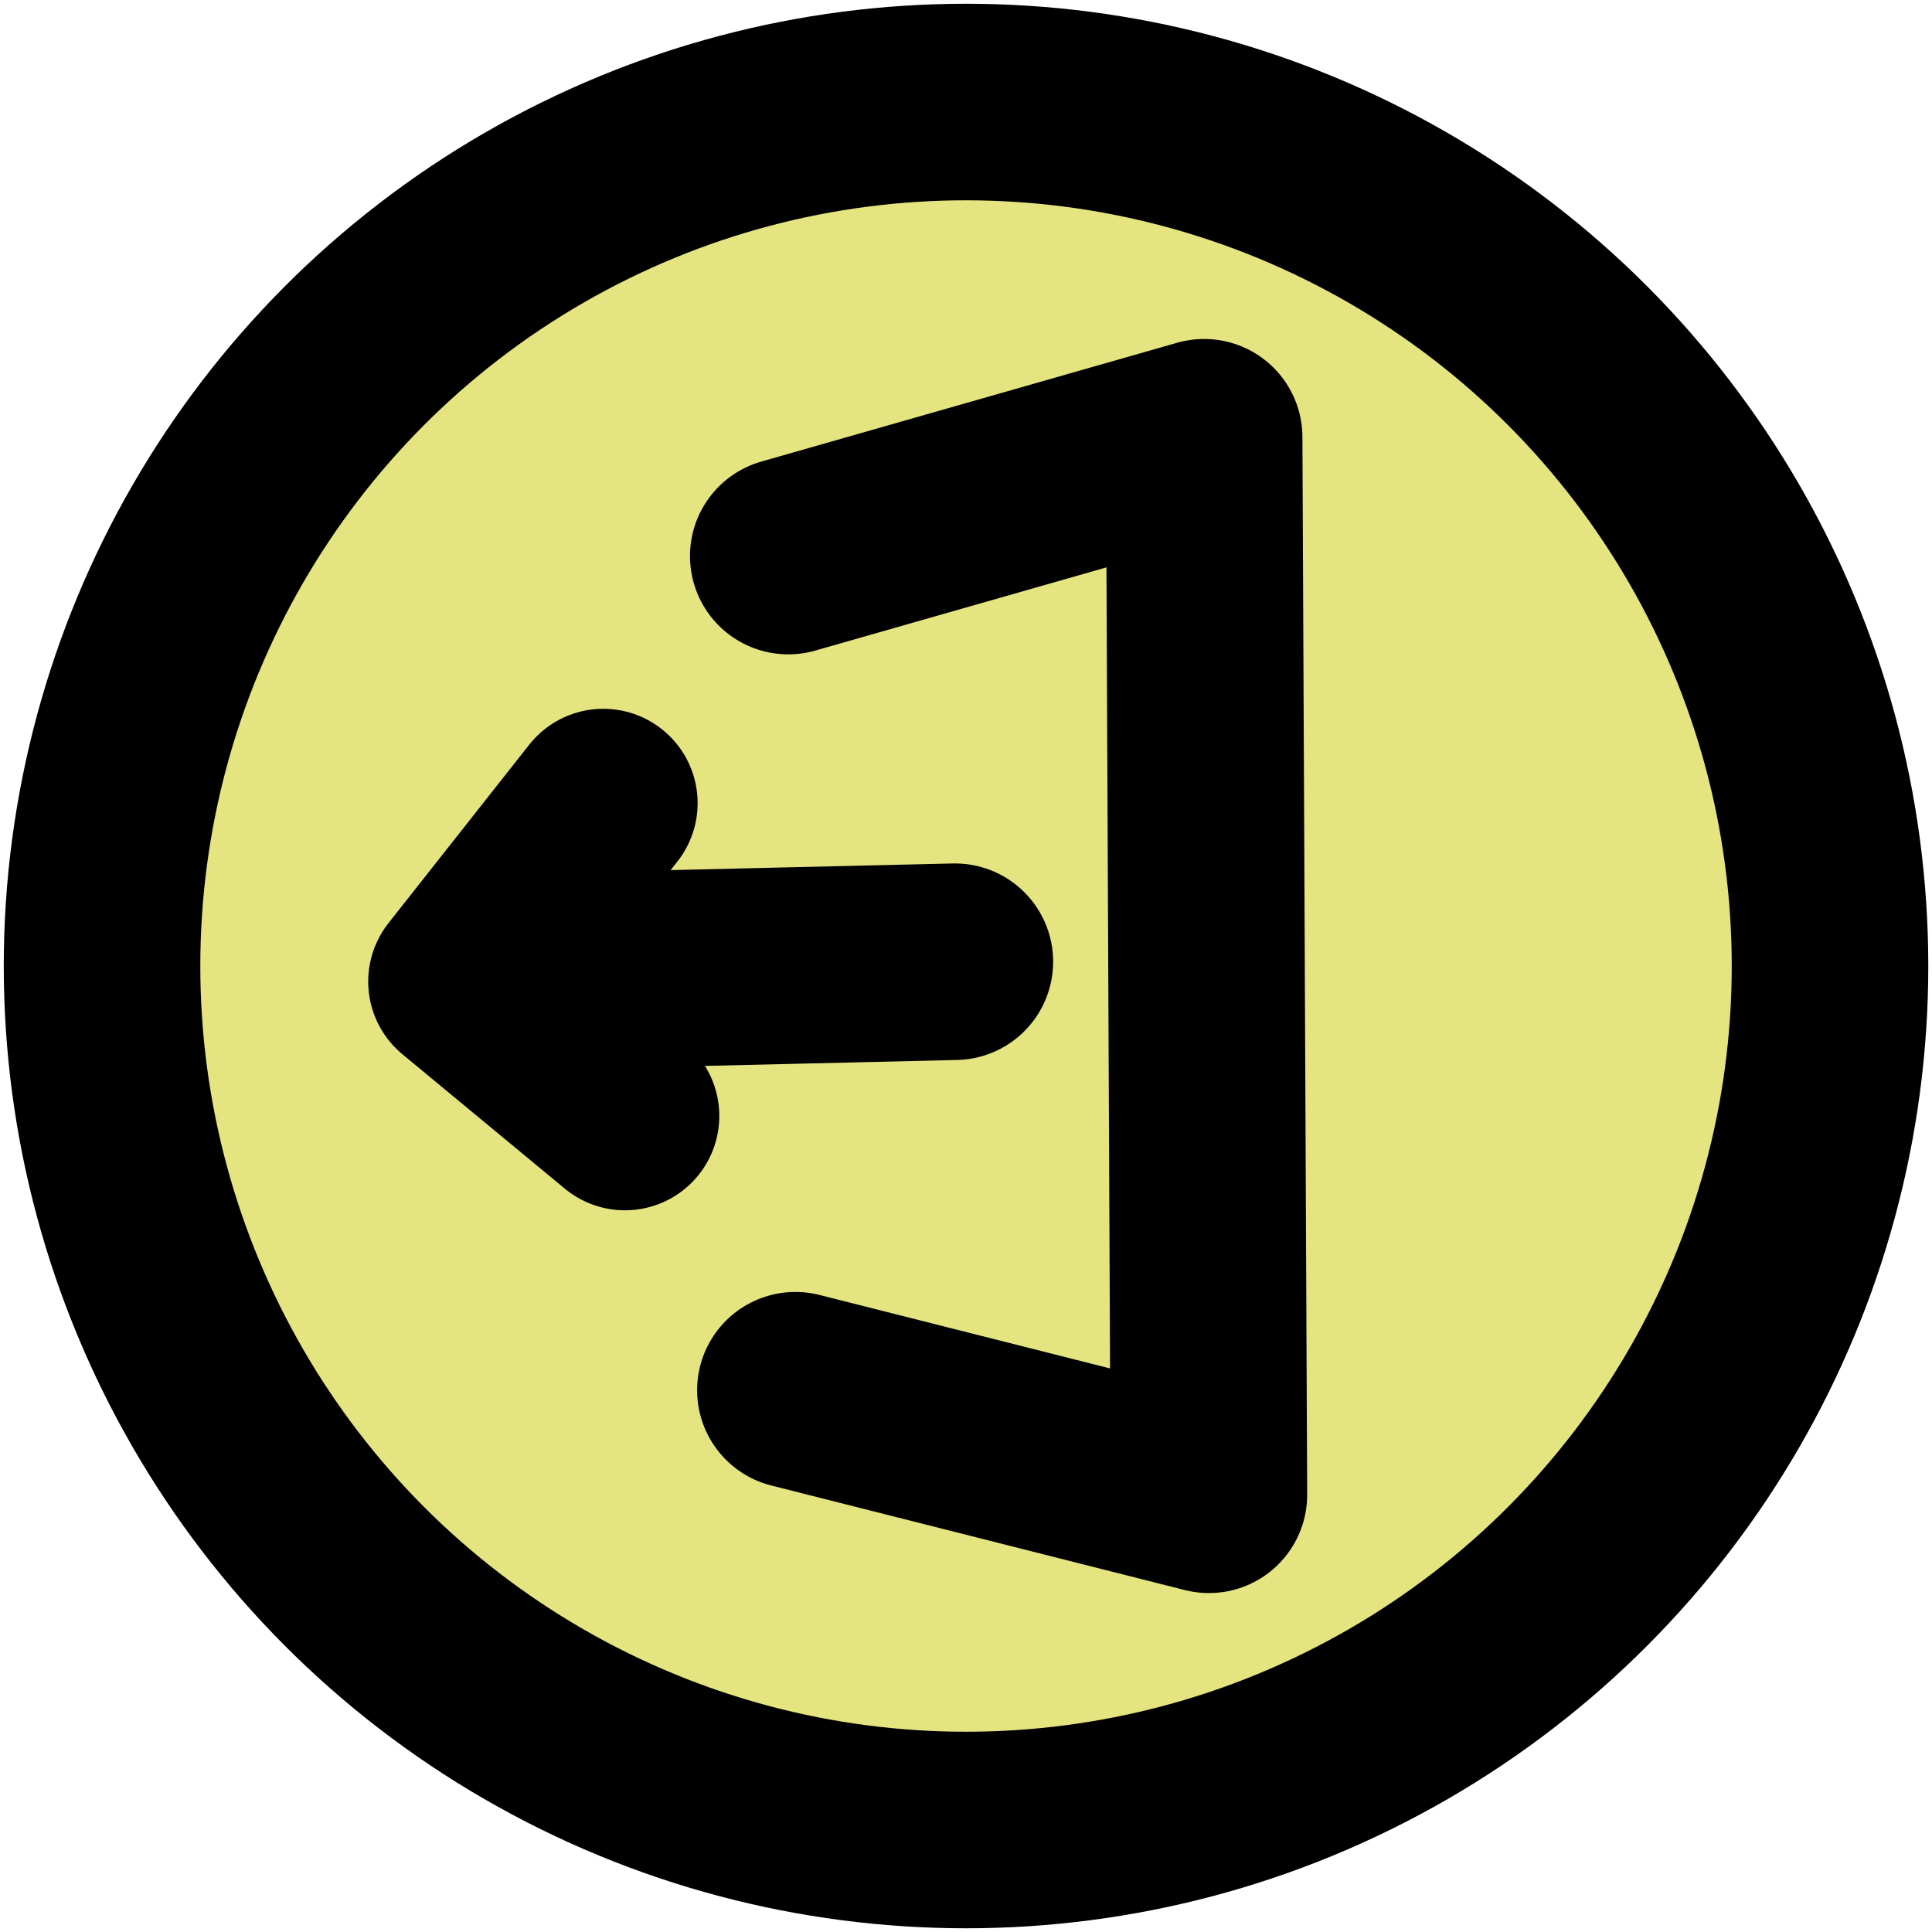 <?xml version="1.0" encoding="UTF-8" standalone="no"?>
<!-- Created with Inkscape (http://www.inkscape.org/) -->

<svg
   version="1.1"
   id="svg1"
   width="512"
   height="512"
   viewBox="0 0 512 512"
   sodipodi:docname="yellowExit.svg"
   xml:space="preserve"
   inkscape:version="1.4.2 (ebf0e940d0, 2025-05-08)"
   inkscape:export-filename="/home/dev/source/repos/BlastOff++/resource/png/ui/button/clicked/yellowExit.png"
   inkscape:export-xdpi="96"
   inkscape:export-ydpi="96"
   xmlns:inkscape="http://www.inkscape.org/namespaces/inkscape"
   xmlns:sodipodi="http://sodipodi.sourceforge.net/DTD/sodipodi-0.dtd"
   xmlns="http://www.w3.org/2000/svg"
   xmlns:svg="http://www.w3.org/2000/svg"><defs
     id="defs1" /><sodipodi:namedview
     id="namedview1"
     pagecolor="#ffffff"
     bordercolor="#000000"
     borderopacity="0.25"
     inkscape:showpageshadow="2"
     inkscape:pageopacity="0.0"
     inkscape:pagecheckerboard="0"
     inkscape:deskcolor="#d1d1d1"
     inkscape:zoom="0.79394531"
     inkscape:cx="194.59779"
     inkscape:cy="307.95572"
     inkscape:window-width="1920"
     inkscape:window-height="883"
     inkscape:window-x="0"
     inkscape:window-y="0"
     inkscape:window-maximized="1"
     inkscape:current-layer="g3" /><g
     inkscape:groupmode="layer"
     inkscape:label="Image"
     id="g1"><g
       id="g3"
       transform="matrix(2.303,0,0,2.303,102.042,114.671)"
       style="stroke-width:21.712;stroke-dasharray:none"><circle
         style="fill:#e4e481;fill-opacity:1;stroke:#000000;stroke-width:22.617;stroke-linecap:round;stroke-linejoin:round;stroke-dasharray:none;stroke-opacity:1"
         id="path1"
         cx="66.854"
         cy="61.37"
         r="99.421" /><path
         style="fill:none;stroke:#000000;stroke-width:21.712;stroke-linecap:round;stroke-linejoin:round;stroke-dasharray:none;stroke-opacity:1"
         d="M 25.112,42.627 8.918,63.157 27.607,78.623"
         id="path3"
         sodipodi:nodetypes="ccc" /><path
         style="fill:#d37979;fill-opacity:1;stroke:#000000;stroke-width:22.618;stroke-linecap:round;stroke-linejoin:round;stroke-dasharray:none"
         d="M 65.569,60.875 11.915,62.138"
         id="path2" /><path
         style="fill:none;fill-opacity:1;stroke:#000000;stroke-width:22.618;stroke-linecap:round;stroke-linejoin:round;stroke-dasharray:none"
         d="M 46.399,14.197 94.255,0.524 94.802,122.216 47.219,110.184"
         id="path4"
         sodipodi:nodetypes="cccc" /></g></g></svg>
